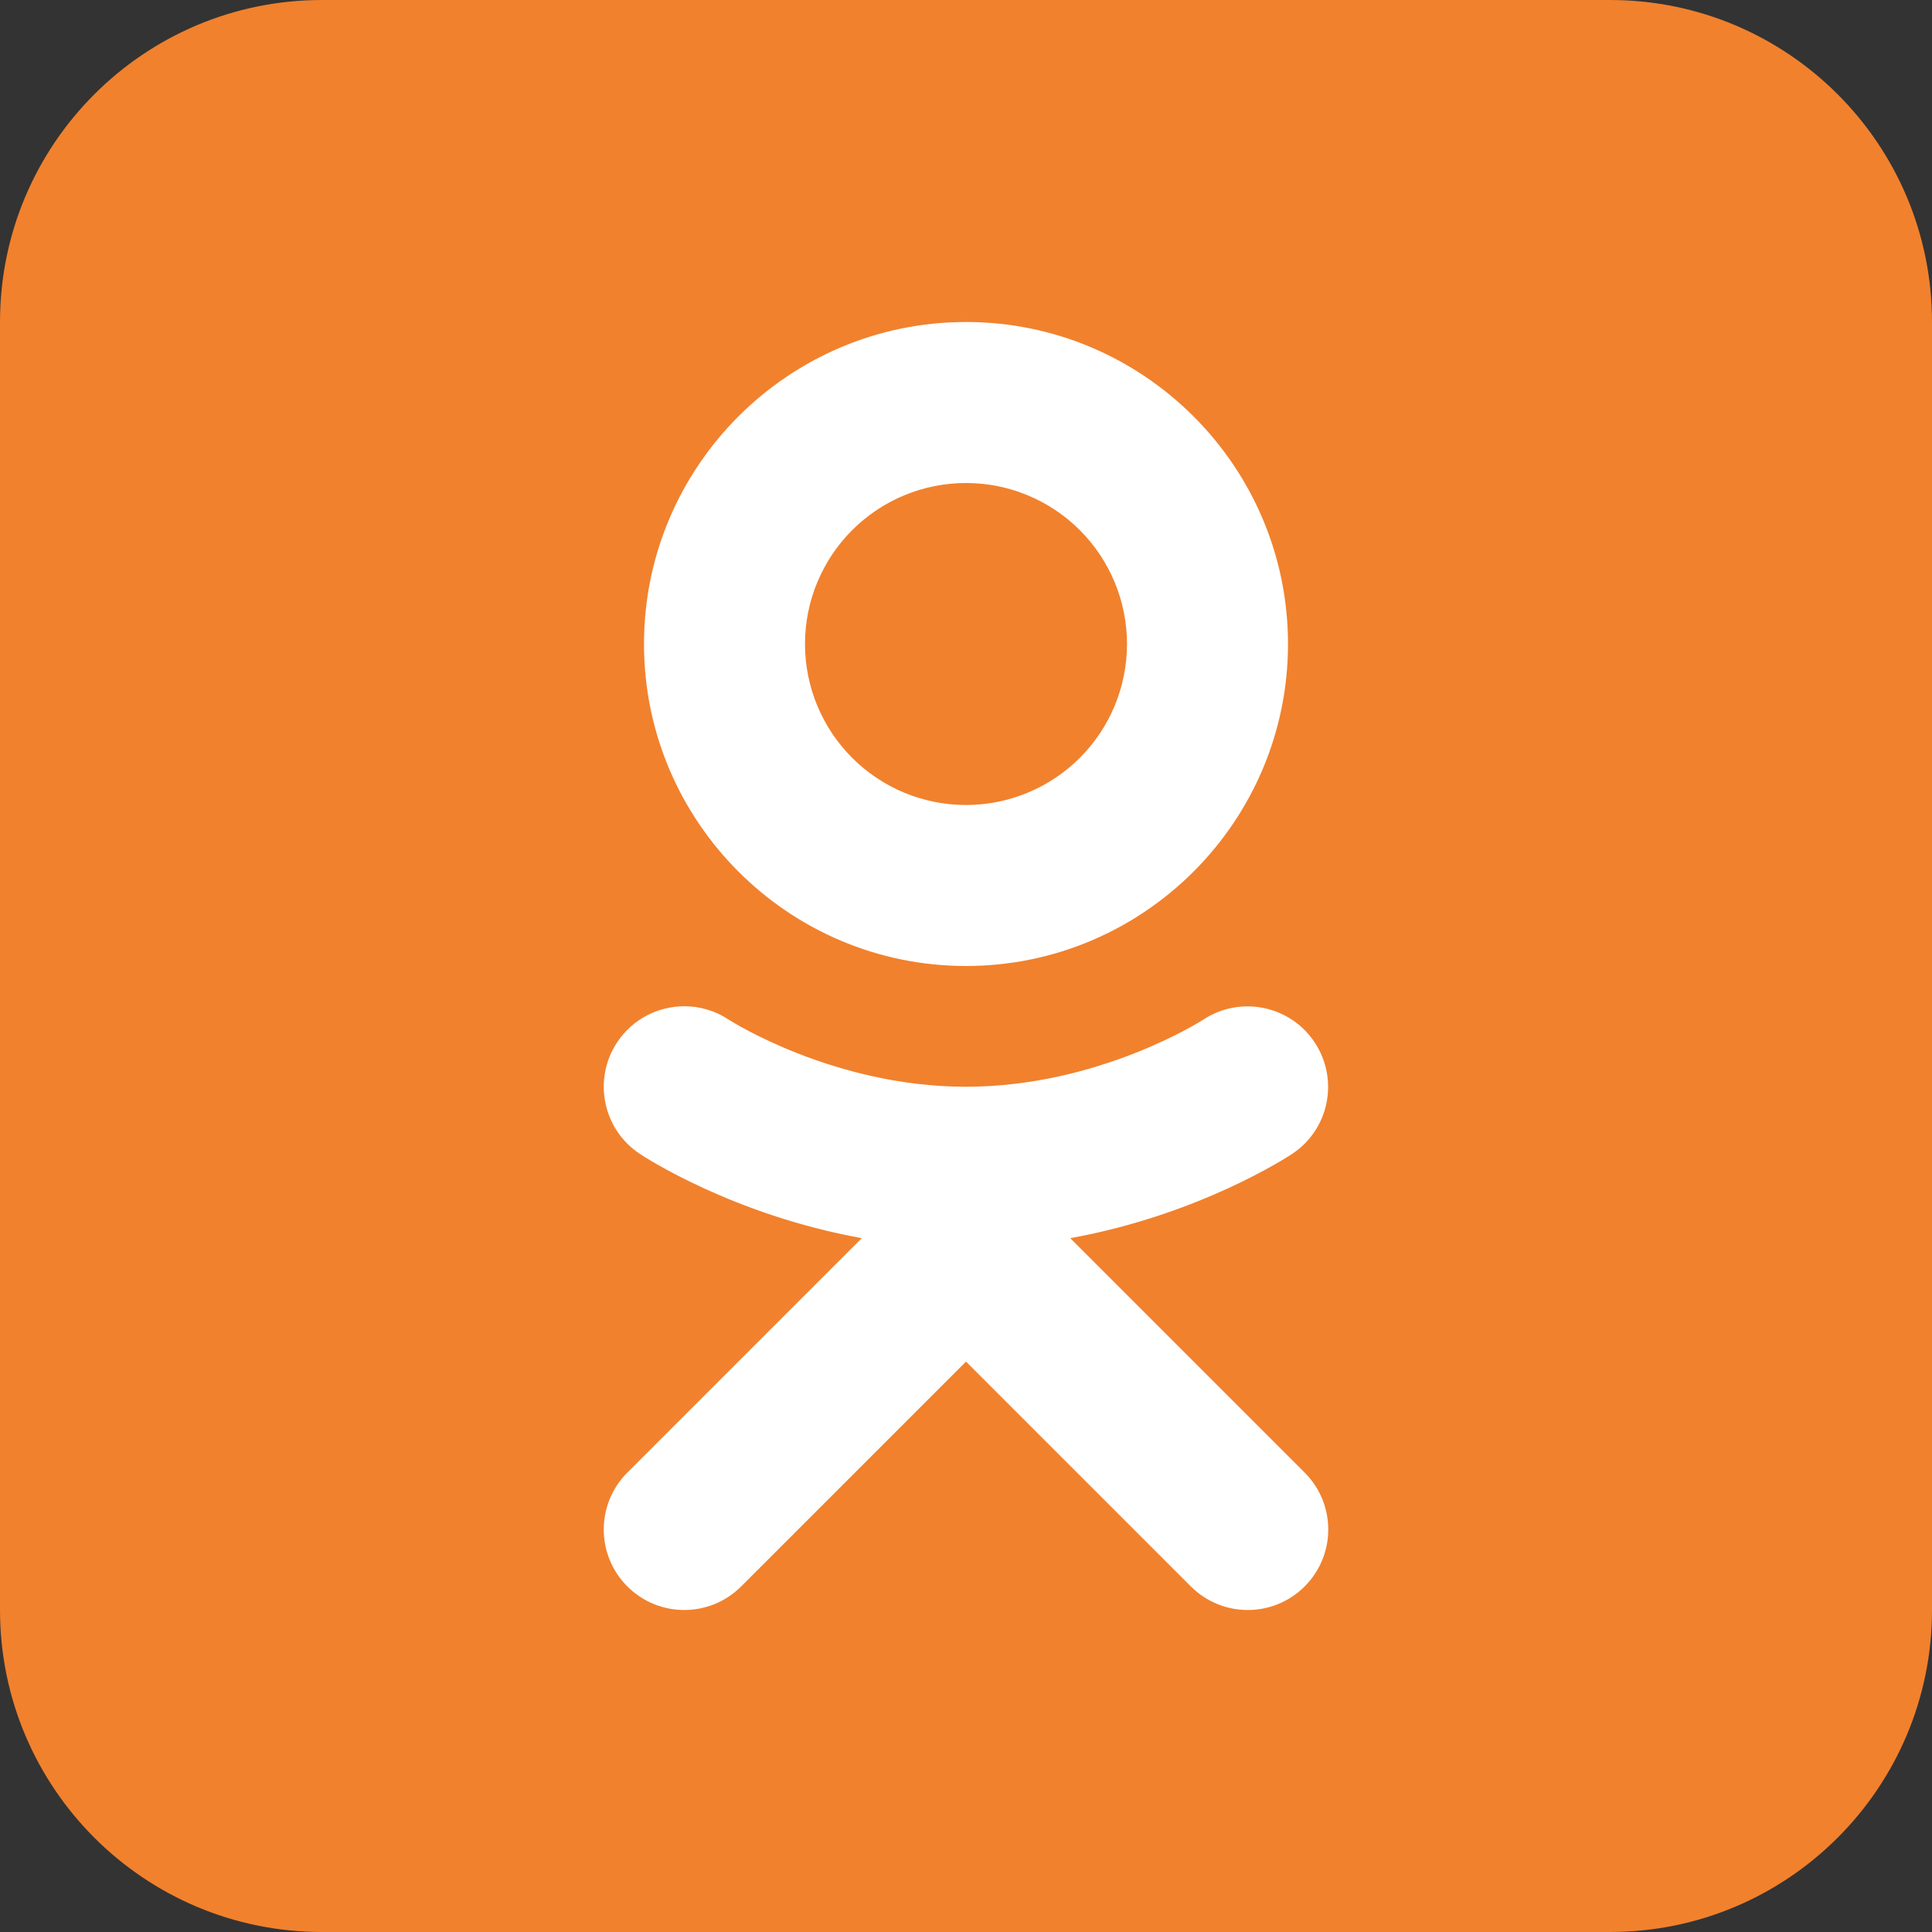 <svg width="384" height="384" viewBox="0 0 384 384" fill="none" xmlns="http://www.w3.org/2000/svg">
<rect x="0" y="0" width="384" height="384" fill="#333333" stroke="none"/>
<rect x="64" y="60" width="256" height="263" fill="white"/>
<path d="M64 0C28.656 0 0 28.656 0 64V320C0 355.344 28.656 384 64 384H320C355.344 384 384 355.344 384 320V64C384 28.656 355.344 0 320 0H64ZM192 64C227.288 64 256 92.712 256 128C256 163.288 227.288 192 192 192C156.712 192 128 163.288 128 128C128 92.712 156.712 64 192 64ZM192 96C183.513 96 175.374 99.371 169.373 105.373C163.371 111.374 160 119.513 160 128C160 136.487 163.371 144.626 169.373 150.627C175.374 156.629 183.513 160 192 160C200.487 160 208.626 156.629 214.627 150.627C220.629 144.626 224 136.487 224 128C224 119.513 220.629 111.374 214.627 105.373C208.626 99.371 200.487 96 192 96V96ZM135.891 200C138.964 199.974 142.077 200.832 144.828 202.656C145.364 203 165.784 216 192 216C218.44 216 238.987 202.777 239.188 202.641C246.548 197.825 256.457 199.843 261.312 207.203C266.161 214.555 264.203 224.424 256.875 229.312C255.963 229.921 238.327 241.47 212.719 246.094L259.312 292.688C265.561 298.935 265.561 309.064 259.312 315.312C256.185 318.441 252.096 320 248 320C243.904 320 239.816 318.441 236.688 315.312L192 270.625L147.312 315.312C141.065 321.561 130.936 321.561 124.688 315.312C118.439 309.065 118.439 298.936 124.688 292.688L171.281 246.094C145.665 241.47 128.037 229.928 127.125 229.312C119.773 224.417 117.791 214.477 122.688 207.125C125.747 202.54 130.768 200.043 135.891 200Z" fill="url(#paint0_radial_629_131)"/>
<defs>
<radialGradient id="paint0_radial_629_131" cx="0" cy="0" r="1" gradientUnits="userSpaceOnUse" gradientTransform="translate(192 192) rotate(90) scale(192)">
<stop stop-color="#F1812D"/>
<stop offset="1" stop-color="#F1812D"/>
</radialGradient>
</defs>
</svg>
